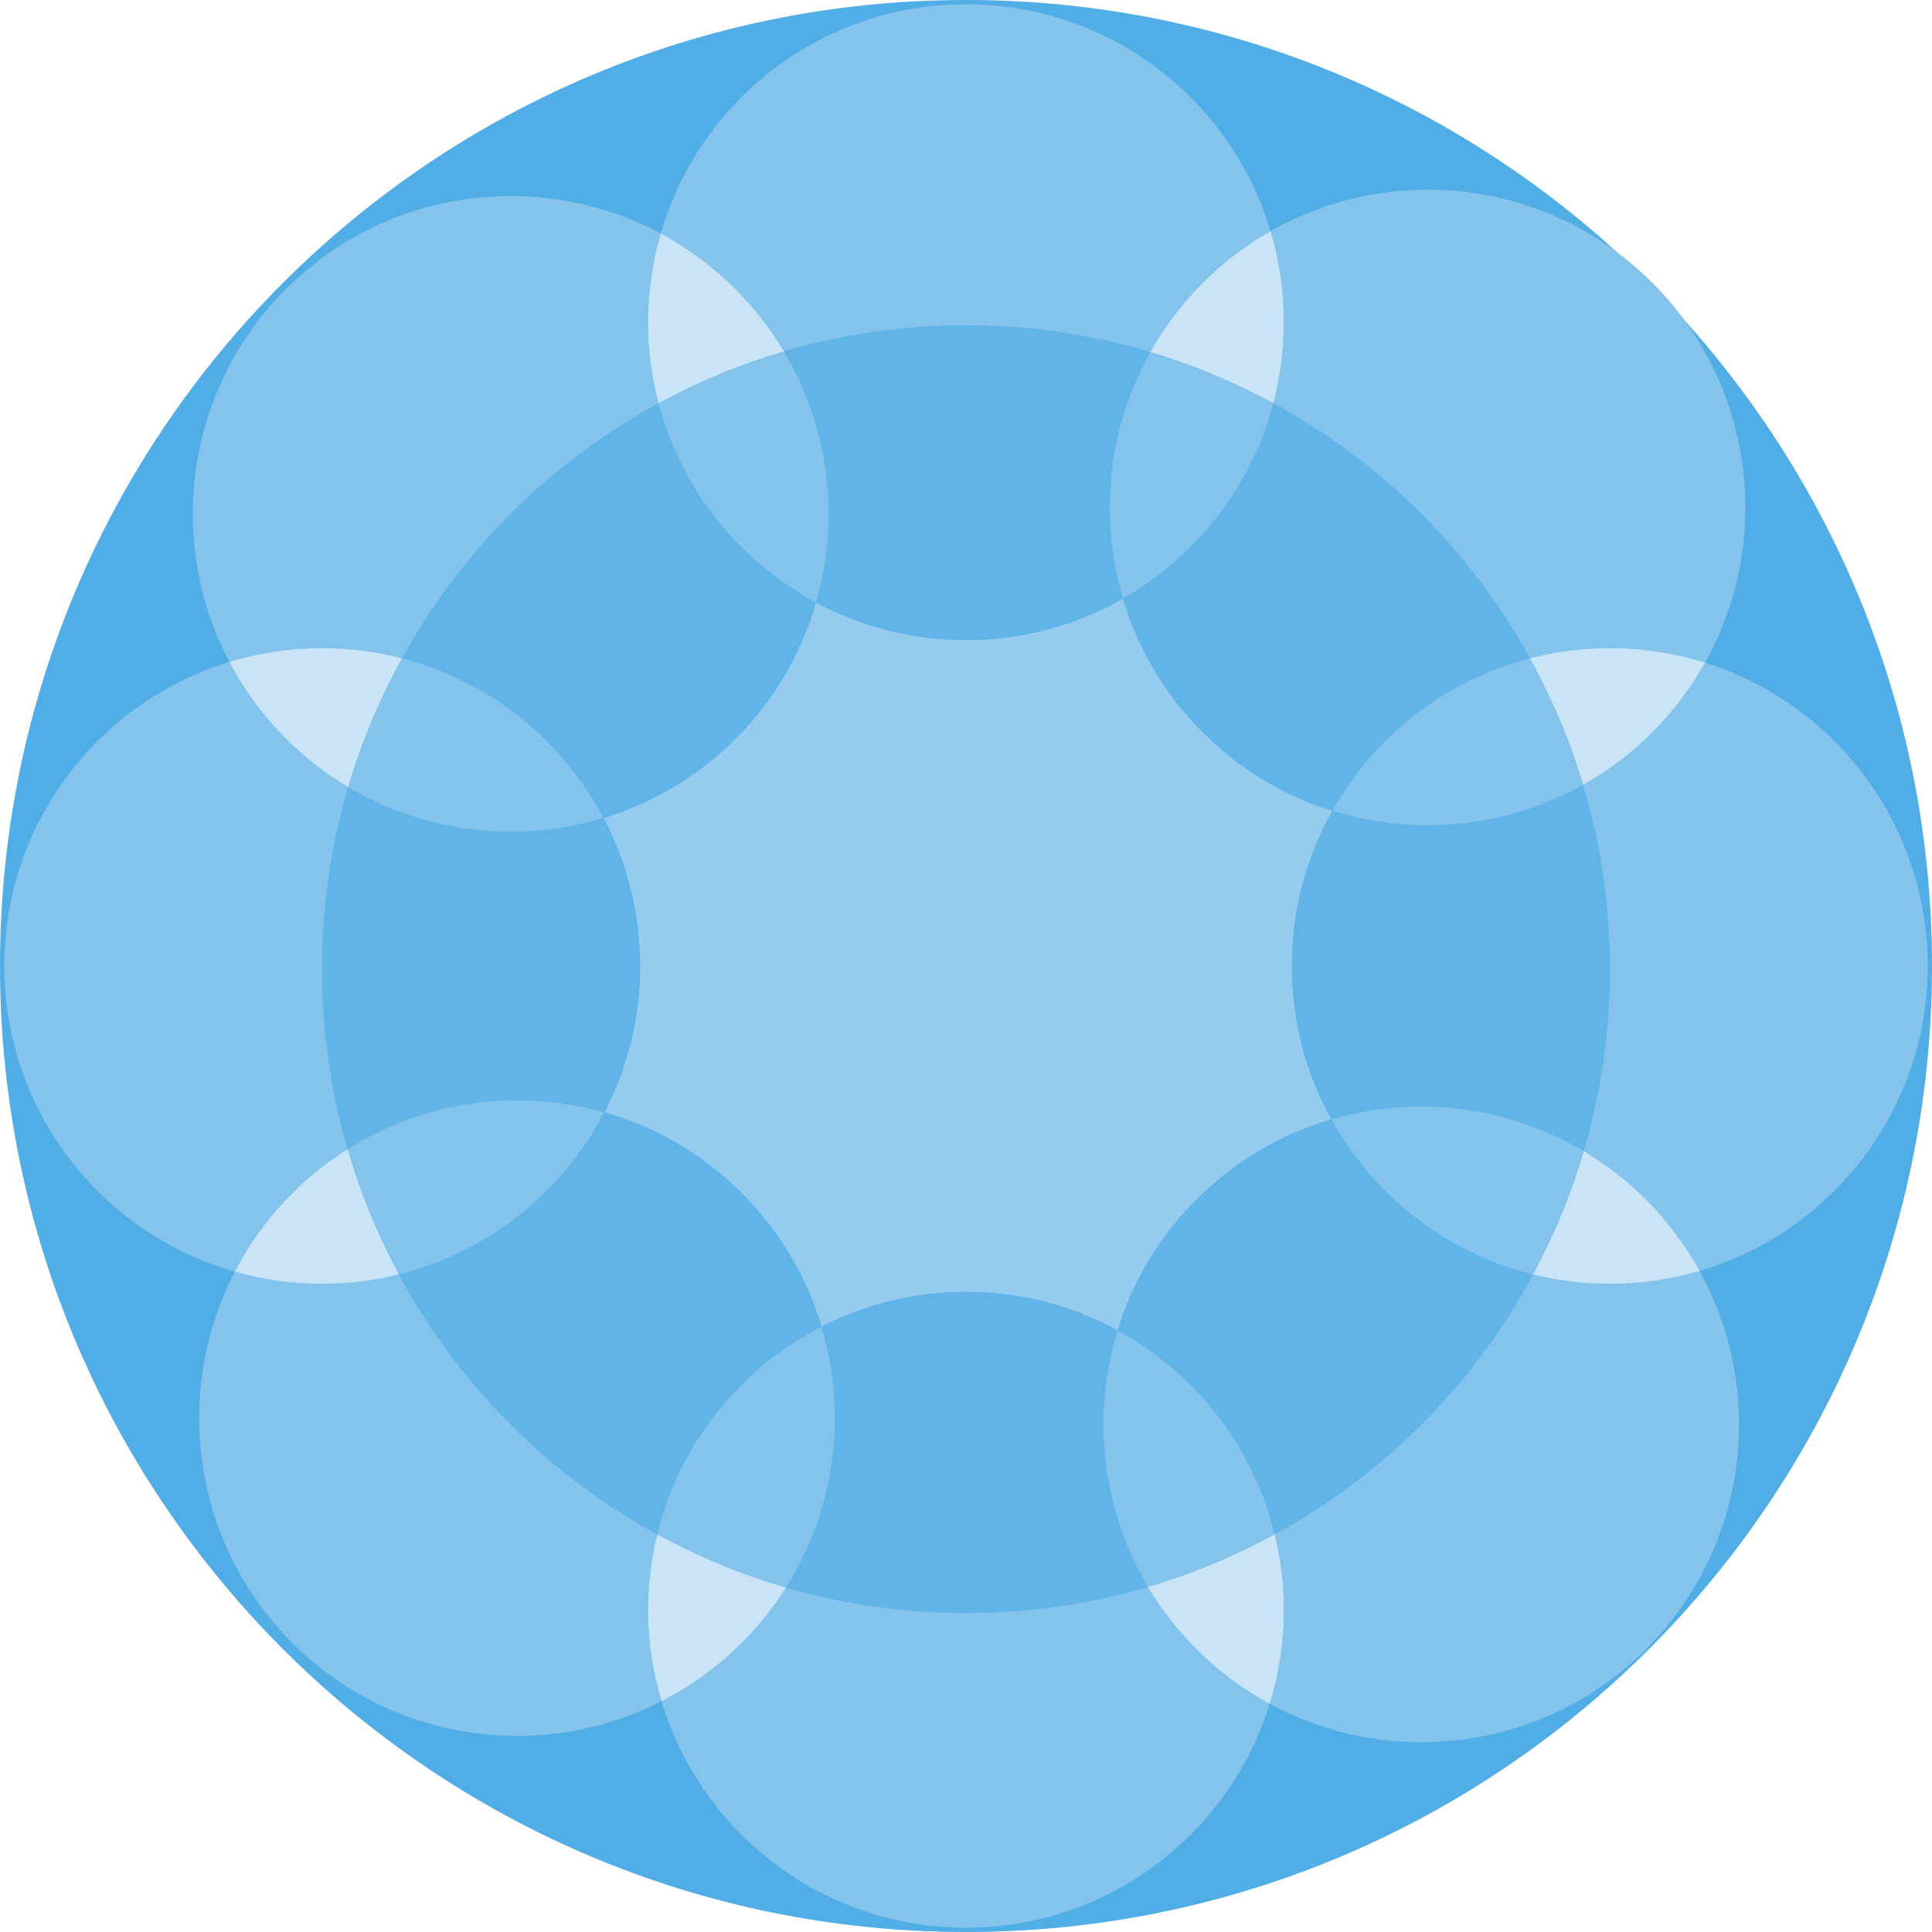 <?xml version="1.0" encoding="UTF-8" standalone="no"?>
<!-- Created with Inkscape (http://www.inkscape.org/) -->

<svg
   xmlns:dc="http://purl.org/dc/elements/1.1/"
   xmlns:cc="http://creativecommons.org/ns#"
   xmlns:rdf="http://www.w3.org/1999/02/22-rdf-syntax-ns#"
   xmlns:svg="http://www.w3.org/2000/svg"
   xmlns="http://www.w3.org/2000/svg"
   xmlns:sodipodi="http://sodipodi.sourceforge.net/DTD/sodipodi-0.dtd"
   xmlns:inkscape="http://www.inkscape.org/namespaces/inkscape"
   width="67.74mm"
   height="67.74mm"
   viewBox="0 0 240.025 240.025"
   id="svg3566"
   version="1.1"
   inkscape:version="0.91 r13725"
   sodipodi:docname="logo.svg">
  <defs
     id="defs3568" />
  <sodipodi:namedview
     id="base"
     pagecolor="#ffffff"
     bordercolor="#666666"
     borderopacity="1.0"
     inkscape:pageopacity="0.0"
     inkscape:pageshadow="2"
     inkscape:zoom="0.35"
     inkscape:cx="326.44107"
     inkscape:cy="-222.84464"
     inkscape:document-units="px"
     inkscape:current-layer="layer1"
     showgrid="false"
     inkscape:window-width="1366"
     inkscape:window-height="724"
     inkscape:window-x="0"
     inkscape:window-y="25"
     inkscape:window-maximized="1"
     fit-margin-top="0"
     fit-margin-left="0"
     fit-margin-right="0"
     fit-margin-bottom="0" />
  <g
     inkscape:label="Layer 1"
     inkscape:groupmode="layer"
     id="layer1"
     transform="translate(-48.559,-69.493)">
    <path
       d="m 288.584,189.498 c 0,66.284 -53.731,120.02 -120.015,120.02 -66.28,0 -120.01,-53.736 -120.01,-120.02 0,-66.279 53.73,-120.005 120.01,-120.005 66.284,0 120.015,53.726 120.015,120.005"
       style="fill:#50ade5;fill-opacity:1;fill-rule:nonzero;stroke:none"
       id="path3422"
       inkscape:connector-curvature="0" />
    <path
       d="m 188.07,143.853 c -5.756,3.277 -12.406,5.152 -19.496,5.152 -6.749,0 -13.081,-1.685 -18.634,-4.659 -1.791,6.186 -5.121,12.036 -10.009,16.919 -4.746,4.746 -10.396,8.023 -16.401,9.844 2.895,5.494 4.545,11.752 4.545,18.394 0,6.562 -1.606,12.749 -4.442,18.189 6.255,1.778 12.168,5.126 17.089,10.044 4.786,4.805 8.091,10.512 9.908,16.582 5.381,-2.755 11.475,-4.317 17.935,-4.317 6.826,0 13.238,1.729 18.837,4.776 1.831,-5.938 5.093,-11.539 9.795,-16.24 4.849,-4.84 10.625,-8.165 16.777,-9.976 -3.125,-5.645 -4.907,-12.144 -4.907,-19.058 0,-7.003 1.821,-13.565 5.025,-19.277 -5.889,-1.836 -11.436,-5.088 -16.104,-9.756 -4.805,-4.795 -8.11,-10.531 -9.918,-16.616"
       style="fill:#95cbef;fill-opacity:1;fill-rule:nonzero;stroke:none"
       id="path3424"
       inkscape:connector-curvature="0" />
    <path
       d="m 98.525,151.275 c 3.545,-6.426 8.028,-12.485 13.481,-17.945 5.576,-5.571 11.777,-10.136 18.374,-13.72 -0.855,-3.217 -1.314,-6.606 -1.314,-10.102 0,-3.814 0.561,-7.505 1.573,-11.006 -14.946,-7.997 -33.95,-5.697 -46.563,6.914 -12.534,12.54 -14.883,31.416 -7.026,46.309 3.643,-1.113 7.52,-1.709 11.534,-1.709 3.433,0 6.763,0.43 9.941,1.26"
       style="fill:#83c3ec;fill-opacity:1;fill-rule:nonzero;stroke:none"
       id="path3426"
       inkscape:connector-curvature="0" />
    <path
       d="m 123.53,171.109 c 6.005,-1.821 11.655,-5.098 16.401,-9.844 4.888,-4.883 8.217,-10.732 10.009,-16.919 -9.545,-5.122 -16.742,-14.034 -19.56,-24.736 -6.596,3.584 -12.797,8.149 -18.374,13.72 -5.454,5.46 -9.936,11.519 -13.481,17.945 10.854,2.812 19.888,10.131 25.005,19.834"
       style="fill:#61b4e7;fill-opacity:1;fill-rule:nonzero;stroke:none"
       id="path3428"
       inkscape:connector-curvature="0" />
    <path
       d="m 239.003,227.828 c -3.607,6.69 -8.223,12.979 -13.871,18.637 -5.532,5.522 -11.675,10.054 -18.204,13.629 0.738,3.007 1.134,6.151 1.134,9.389 0,4.077 -0.611,8.004 -1.754,11.695 14.971,8.125 34.087,5.859 46.754,-6.793 12.724,-12.734 14.931,-31.983 6.65,-46.996 -3.535,1.054 -7.275,1.606 -11.152,1.606 -3.296,0 -6.499,-0.41 -9.556,-1.167"
       style="fill:#83c3ec;fill-opacity:1;fill-rule:nonzero;stroke:none"
       id="path3430"
       inkscape:connector-curvature="0" />
    <path
       d="m 213.974,208.56 c -6.152,1.811 -11.929,5.133 -16.777,9.976 -4.702,4.701 -7.964,10.303 -9.795,16.24 9.644,5.244 16.856,14.385 19.526,25.317 6.529,-3.575 12.671,-8.111 18.204,-13.634 5.649,-5.654 10.264,-11.943 13.871,-18.633 -10.781,-2.676 -19.794,-9.78 -25.029,-19.267"
       style="fill:#61b4e7;fill-opacity:1;fill-rule:nonzero;stroke:none"
       id="path3432"
       inkscape:connector-curvature="0" />
    <path
       d="m 130.214,260.094 c -6.527,-3.575 -12.68,-8.101 -18.207,-13.634 -5.65,-5.654 -10.264,-11.943 -13.868,-18.633 -3.066,0.757 -6.26,1.167 -9.555,1.167 -3.76,0 -7.407,-0.537 -10.855,-1.509 -7.72,14.867 -5.351,33.627 7.134,46.108 12.421,12.418 31.04,14.835 45.884,7.256 -1.084,-3.594 -1.675,-7.402 -1.675,-11.357 0,-3.243 0.4,-6.391 1.143,-9.399"
       style="fill:#83c3ec;fill-opacity:1;fill-rule:nonzero;stroke:none"
       id="path3434"
       inkscape:connector-curvature="0" />
    <path
       d="m 150.629,234.318 c -1.816,-6.07 -5.121,-11.777 -9.908,-16.582 -4.921,-4.918 -10.834,-8.266 -17.089,-10.044 -5.156,9.916 -14.395,17.378 -25.494,20.136 3.604,6.69 8.218,12.979 13.868,18.633 5.527,5.532 11.68,10.059 18.207,13.634 2.749,-11.275 10.318,-20.625 20.415,-25.776"
       style="fill:#61b4e7;fill-opacity:1;fill-rule:nonzero;stroke:none"
       id="path3436"
       inkscape:connector-curvature="0" />
    <path
       d="m 206.758,119.61 c 6.596,3.584 12.797,8.149 18.374,13.72 5.444,5.46 9.931,11.514 13.476,17.945 3.189,-0.83 6.514,-1.265 9.956,-1.265 4.126,0 8.091,0.63 11.826,1.808 8.412,-15.045 6.24,-34.415 -6.548,-47.193 -12.852,-12.861 -32.359,-14.995 -47.428,-6.421 1.06,3.589 1.646,7.372 1.646,11.314 0,3.491 -0.455,6.875 -1.304,10.092"
       style="fill:#83c3ec;fill-opacity:1;fill-rule:nonzero;stroke:none"
       id="path3438"
       inkscape:connector-curvature="0" />
    <path
       d="m 188.07,143.853 c 1.808,6.085 5.112,11.821 9.918,16.616 4.668,4.669 10.215,7.92 16.104,9.756 5.185,-9.262 13.999,-16.22 24.516,-18.95 -3.545,-6.431 -8.033,-12.485 -13.476,-17.945 -5.576,-5.571 -11.777,-10.136 -18.374,-13.72 -2.74,10.376 -9.576,19.058 -18.688,24.242"
       style="fill:#61b4e7;fill-opacity:1;fill-rule:nonzero;stroke:none"
       id="path3440"
       inkscape:connector-curvature="0" />
    <path
       d="m 145.961,113.16 c 14.839,-4.356 30.679,-4.326 45.502,0.077 1.729,-3.086 3.901,-5.996 6.524,-8.613 2.569,-2.574 5.405,-4.707 8.422,-6.421 -4.862,-16.299 -19.956,-28.179 -37.841,-28.179 -17.999,0 -33.16,12.026 -37.93,28.476 3.34,1.792 6.475,4.087 9.293,6.905 2.377,2.388 4.389,4.98 6.03,7.754"
       style="fill:#83c3ec;fill-opacity:1;fill-rule:nonzero;stroke:none"
       id="path3442"
       inkscape:connector-curvature="0" />
    <path
       d="m 149.94,144.346 c 5.553,2.969 11.885,4.659 18.634,4.659 7.09,0 13.74,-1.875 19.496,-5.152 -3.013,-10.121 -1.884,-21.21 3.394,-30.615 -14.824,-4.404 -30.664,-4.434 -45.502,-0.077 5.649,9.482 6.978,20.83 3.979,31.186"
       style="fill:#61b4e7;fill-opacity:1;fill-rule:nonzero;stroke:none"
       id="path3444"
       inkscape:connector-curvature="0" />
    <path
       d="m 130.38,119.61 c 5,-2.725 10.225,-4.878 15.581,-6.45 -1.641,-2.774 -3.652,-5.366 -6.03,-7.754 -2.817,-2.817 -5.957,-5.112 -9.293,-6.905 -1.011,3.506 -1.573,7.192 -1.573,11.006 0,3.496 0.459,6.885 1.314,10.102"
       style="fill:#c9e4f7;fill-opacity:1;fill-rule:nonzero;stroke:none"
       id="path3446"
       inkscape:connector-curvature="0" />
    <path
       d="m 149.94,144.346 c 2.999,-10.356 1.67,-21.704 -3.979,-31.186 -5.356,1.573 -10.581,3.725 -15.581,6.45 2.817,10.703 10.015,19.614 19.56,24.736"
       style="fill:#83c3ec;fill-opacity:1;fill-rule:nonzero;stroke:none"
       id="path3448"
       inkscape:connector-curvature="0" />
    <path
       d="m 191.464,113.238 c 5.259,1.573 10.381,3.701 15.294,6.372 0.844,-3.217 1.304,-6.601 1.304,-10.092 0,-3.941 -0.581,-7.725 -1.651,-11.314 -3.018,1.714 -5.854,3.847 -8.418,6.421 -2.627,2.616 -4.795,5.526 -6.529,8.613"
       style="fill:#c9e4f7;fill-opacity:1;fill-rule:nonzero;stroke:none"
       id="path3450"
       inkscape:connector-curvature="0" />
    <path
       d="m 188.07,143.853 c 9.111,-5.185 15.947,-13.866 18.688,-24.242 -4.912,-2.671 -10.035,-4.8 -15.294,-6.372 -5.277,9.405 -6.406,20.494 -3.394,30.615"
       style="fill:#83c3ec;fill-opacity:1;fill-rule:nonzero;stroke:none"
       id="path3452"
       inkscape:connector-curvature="0" />
    <path
       d="m 191.171,266.641 c -14.649,4.296 -30.289,4.326 -44.951,0.069 -1.542,2.441 -3.369,4.76 -5.499,6.884 -3.013,3.014 -6.386,5.425 -9.975,7.256 4.878,16.275 19.956,28.135 37.828,28.135 17.734,0 32.744,-11.699 37.729,-27.808 -3.266,-1.772 -6.343,-4.029 -9.106,-6.793 -2.368,-2.377 -4.38,-4.985 -6.025,-7.744"
       style="fill:#83c3ec;fill-opacity:1;fill-rule:nonzero;stroke:none"
       id="path3454"
       inkscape:connector-curvature="0" />
    <path
       d="m 187.401,234.776 c -5.6,-3.047 -12.011,-4.776 -18.837,-4.776 -6.46,0 -12.554,1.562 -17.935,4.317 3.217,10.766 1.744,22.626 -4.414,32.392 14.662,4.258 30.308,4.228 44.956,-0.069 -5.766,-9.697 -7.031,-21.324 -3.77,-31.865"
       style="fill:#61b4e7;fill-opacity:1;fill-rule:nonzero;stroke:none"
       id="path3456"
       inkscape:connector-curvature="0" />
    <path
       d="m 206.928,260.094 c -5.054,2.764 -10.331,4.946 -15.756,6.548 1.645,2.759 3.658,5.366 6.025,7.744 2.764,2.764 5.84,5.02 9.106,6.793 1.147,-3.691 1.759,-7.617 1.759,-11.695 0,-3.232 -0.401,-6.381 -1.134,-9.389"
       style="fill:#c9e4f7;fill-opacity:1;fill-rule:nonzero;stroke:none"
       id="path3458"
       inkscape:connector-curvature="0" />
    <path
       d="m 187.401,234.776 c -3.261,10.541 -1.996,22.168 3.77,31.865 5.425,-1.601 10.703,-3.784 15.756,-6.548 -2.67,-10.929 -9.883,-20.074 -19.526,-25.317"
       style="fill:#83c3ec;fill-opacity:1;fill-rule:nonzero;stroke:none"
       id="path3460"
       inkscape:connector-curvature="0" />
    <path
       d="m 146.215,266.71 c -5.508,-1.593 -10.874,-3.814 -16.001,-6.616 -0.743,3.007 -1.143,6.156 -1.143,9.399 0,3.955 0.591,7.764 1.675,11.357 3.589,-1.831 6.963,-4.242 9.975,-7.256 2.13,-2.124 3.956,-4.442 5.494,-6.884"
       style="fill:#c9e4f7;fill-opacity:1;fill-rule:nonzero;stroke:none"
       id="path3462"
       inkscape:connector-curvature="0" />
    <path
       d="m 150.629,234.318 c -10.098,5.151 -17.666,14.501 -20.415,25.776 5.128,2.803 10.494,5.024 16.006,6.616 6.152,-9.766 7.626,-21.631 4.409,-32.392"
       style="fill:#83c3ec;fill-opacity:1;fill-rule:nonzero;stroke:none"
       id="path3464"
       inkscape:connector-curvature="0" />
    <path
       d="m 288.051,189.503 c 0,-17.685 -11.631,-32.661 -27.661,-37.685 -1.739,3.105 -3.911,6.025 -6.548,8.651 -2.623,2.638 -5.532,4.8 -8.619,6.539 4.414,14.819 4.439,30.659 0.087,45.484 2.764,1.66 5.361,3.656 7.75,6.03 2.685,2.71 4.897,5.689 6.65,8.867 16.381,-4.81 28.34,-19.951 28.34,-37.886"
       style="fill:#83c3ec;fill-opacity:1;fill-rule:nonzero;stroke:none"
       id="path3466"
       inkscape:connector-curvature="0" />
    <path
       d="m 214.091,170.225 c -3.204,5.713 -5.025,12.275 -5.025,19.277 0,6.914 1.782,13.412 4.907,19.058 10.4,-3.042 21.801,-1.734 31.337,3.931 4.351,-14.825 4.326,-30.665 -0.087,-45.484 -9.56,5.356 -20.874,6.43 -31.133,3.217"
       style="fill:#61b4e7;fill-opacity:1;fill-rule:nonzero;stroke:none"
       id="path3468"
       inkscape:connector-curvature="0" />
    <path
       d="m 245.311,212.491 c -1.548,5.272 -3.661,10.41 -6.309,15.336 3.058,0.757 6.26,1.167 9.556,1.167 3.877,0 7.617,-0.557 11.152,-1.606 -1.752,-3.179 -3.965,-6.157 -6.65,-8.867 -2.389,-2.374 -4.986,-4.37 -7.75,-6.03"
       style="fill:#c9e4f7;fill-opacity:1;fill-rule:nonzero;stroke:none"
       id="path3470"
       inkscape:connector-curvature="0" />
    <path
       d="m 213.974,208.56 c 5.235,9.488 14.248,16.591 25.029,19.267 2.647,-4.926 4.761,-10.064 6.309,-15.336 -9.536,-5.665 -20.938,-6.974 -31.337,-3.931"
       style="fill:#83c3ec;fill-opacity:1;fill-rule:nonzero;stroke:none"
       id="path3472"
       inkscape:connector-curvature="0" />
    <path
       d="m 238.608,151.275 c 2.789,5.039 5.005,10.307 6.616,15.732 3.086,-1.739 5.996,-3.901 8.619,-6.539 2.636,-2.626 4.809,-5.546 6.548,-8.651 -3.735,-1.173 -7.7,-1.802 -11.826,-1.802 -3.442,0 -6.768,0.43 -9.956,1.26"
       style="fill:#c9e4f7;fill-opacity:1;fill-rule:nonzero;stroke:none"
       id="path3474"
       inkscape:connector-curvature="0" />
    <path
       d="m 214.091,170.225 c 10.259,3.212 21.573,2.139 31.133,-3.217 -1.611,-5.425 -3.828,-10.694 -6.616,-15.732 -10.518,2.725 -19.331,9.688 -24.516,18.95"
       style="fill:#83c3ec;fill-opacity:1;fill-rule:nonzero;stroke:none"
       id="path3476"
       inkscape:connector-curvature="0" />
    <path
       d="m 91.758,212.241 c -4.249,-14.662 -4.229,-30.288 0.068,-44.946 -2.764,-1.65 -5.371,-3.652 -7.749,-6.03 -2.886,-2.885 -5.225,-6.109 -7.026,-9.541 -16.191,4.938 -27.959,19.981 -27.959,37.779 0,18.051 12.099,33.261 28.637,37.984 1.821,-3.516 4.194,-6.808 7.134,-9.751 2.134,-2.119 4.449,-3.945 6.895,-5.494"
       style="fill:#83c3ec;fill-opacity:1;fill-rule:nonzero;stroke:none"
       id="path3478"
       inkscape:connector-curvature="0" />
    <path
       d="m 123.633,207.691 c 2.836,-5.44 4.442,-11.626 4.442,-18.189 0,-6.641 -1.65,-12.9 -4.545,-18.394 -10.499,3.199 -22.051,1.924 -31.705,-3.814 -4.296,14.659 -4.316,30.284 -0.068,44.951 9.609,-6.054 21.24,-7.577 31.875,-4.555"
       style="fill:#61b4e7;fill-opacity:1;fill-rule:nonzero;stroke:none"
       id="path3480"
       inkscape:connector-curvature="0" />
    <path
       d="m 91.825,167.295 c 1.621,-5.518 3.868,-10.894 6.7,-16.02 -3.179,-0.83 -6.509,-1.265 -9.941,-1.265 -4.014,0 -7.891,0.601 -11.534,1.714 1.801,3.433 4.14,6.656 7.026,9.541 2.377,2.377 4.985,4.38 7.749,6.03"
       style="fill:#c9e4f7;fill-opacity:1;fill-rule:nonzero;stroke:none"
       id="path3482"
       inkscape:connector-curvature="0" />
    <path
       d="m 123.53,171.109 c -5.117,-9.703 -14.151,-17.021 -25.005,-19.834 -2.833,5.126 -5.079,10.502 -6.7,16.02 9.654,5.742 21.206,7.013 31.705,3.814"
       style="fill:#83c3ec;fill-opacity:1;fill-rule:nonzero;stroke:none"
       id="path3484"
       inkscape:connector-curvature="0" />
    <path
       d="m 98.139,227.828 c -2.695,-4.995 -4.824,-10.225 -6.381,-15.581 -2.446,1.544 -4.761,3.37 -6.895,5.489 -2.94,2.944 -5.312,6.235 -7.134,9.751 3.447,0.971 7.09,1.509 10.855,1.509 3.295,0 6.489,-0.41 9.555,-1.167"
       style="fill:#c9e4f7;fill-opacity:1;fill-rule:nonzero;stroke:none"
       id="path3486"
       inkscape:connector-curvature="0" />
    <path
       d="m 123.633,207.691 c -10.635,-3.022 -22.266,-1.499 -31.875,4.555 1.558,5.356 3.686,10.586 6.381,15.581 11.099,-2.759 20.338,-10.22 25.494,-20.136"
       style="fill:#83c3ec;fill-opacity:1;fill-rule:nonzero;stroke:none"
       id="path3488"
       inkscape:connector-curvature="0" />
  </g>
</svg>
